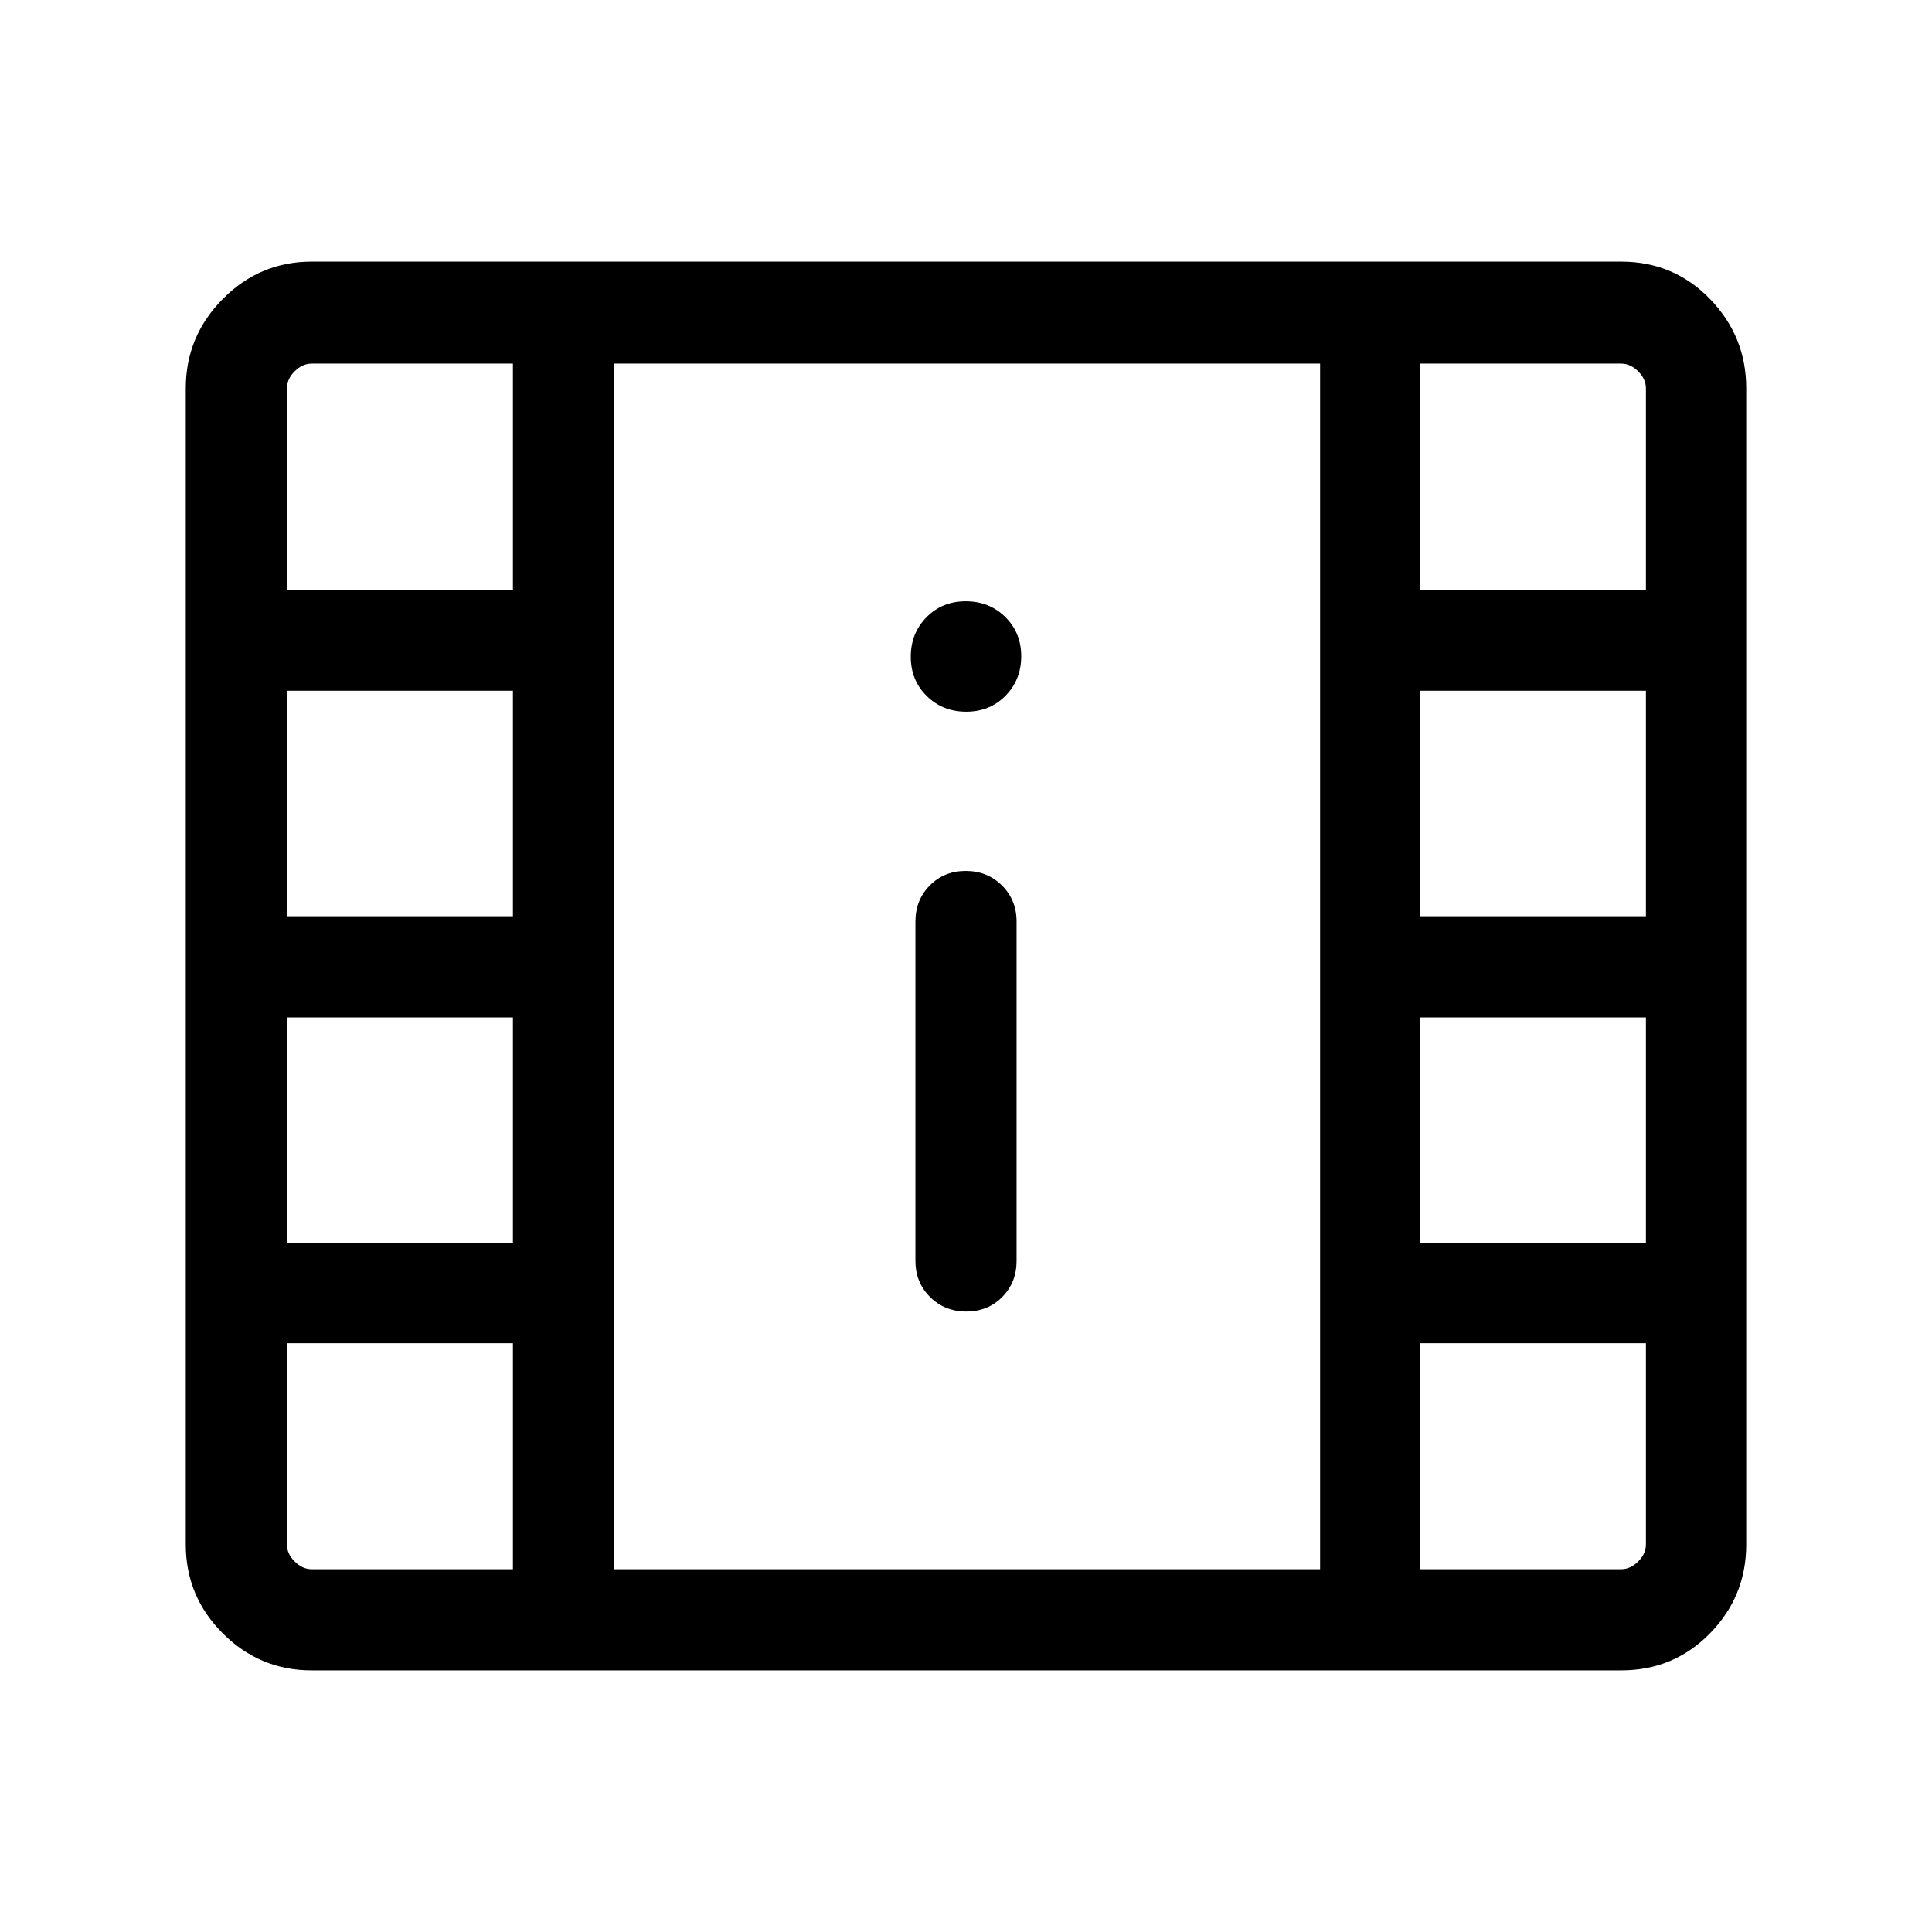 <svg xmlns="http://www.w3.org/2000/svg" viewBox="0 -960 960 960" width="32" height="32"><path d="M154.87-130q-25.79 0-44.17-18.39-18.39-18.39-18.39-44.17v-574.47q0-25.84 18.39-44.41Q129.08-830 154.87-830h650.67q26.12 0 44.13 18.56 18.02 18.57 18.02 44.41v574.47q0 25.78-18.02 44.17Q831.66-130 805.54-130H154.87Zm325.26-178.31q10.74 0 17.87-7.22 7.13-7.23 7.13-17.91V-502.1q0-10.68-7.27-17.91-7.26-7.22-17.99-7.22-10.74 0-17.87 7.22-7.13 7.23-7.13 17.91v168.66q0 10.68 7.27 17.91 7.26 7.22 17.99 7.22Zm-.01-298.05q11.71 0 19.51-7.92 7.81-7.92 7.81-19.64 0-11.71-7.93-19.51-7.92-7.8-19.63-7.8-11.71 0-19.51 7.92-7.81 7.93-7.81 19.64t7.93 19.51q7.92 7.8 19.63 7.8Zm-174.99 426.1h350.82v-599.07H305.13v599.07Zm0-599.07h350.82-350.82ZM154.87-180.26h100v-112.3H142.56v100q0 4.61 3.85 8.46 3.85 3.84 8.46 3.84Zm550.92 0h99.75q4.61 0 8.46-3.84 3.85-3.85 3.85-8.46v-100H705.79v112.3ZM142.56-342.15h112.31v-112.31H142.56v112.31Zm563.23 0h112.06v-112.31H705.79v112.31ZM142.56-504.72h112.31v-112.05H142.56v112.05Zm563.23 0h112.06v-112.05H705.79v112.05Zm-563.23-162.3h112.31v-112.31h-100q-4.61 0-8.46 3.84-3.85 3.85-3.85 8.46v100.01Zm563.23 0h112.06v-100.01q0-4.61-3.85-8.46-3.85-3.84-8.46-3.84h-99.75v112.31Z"/></svg>